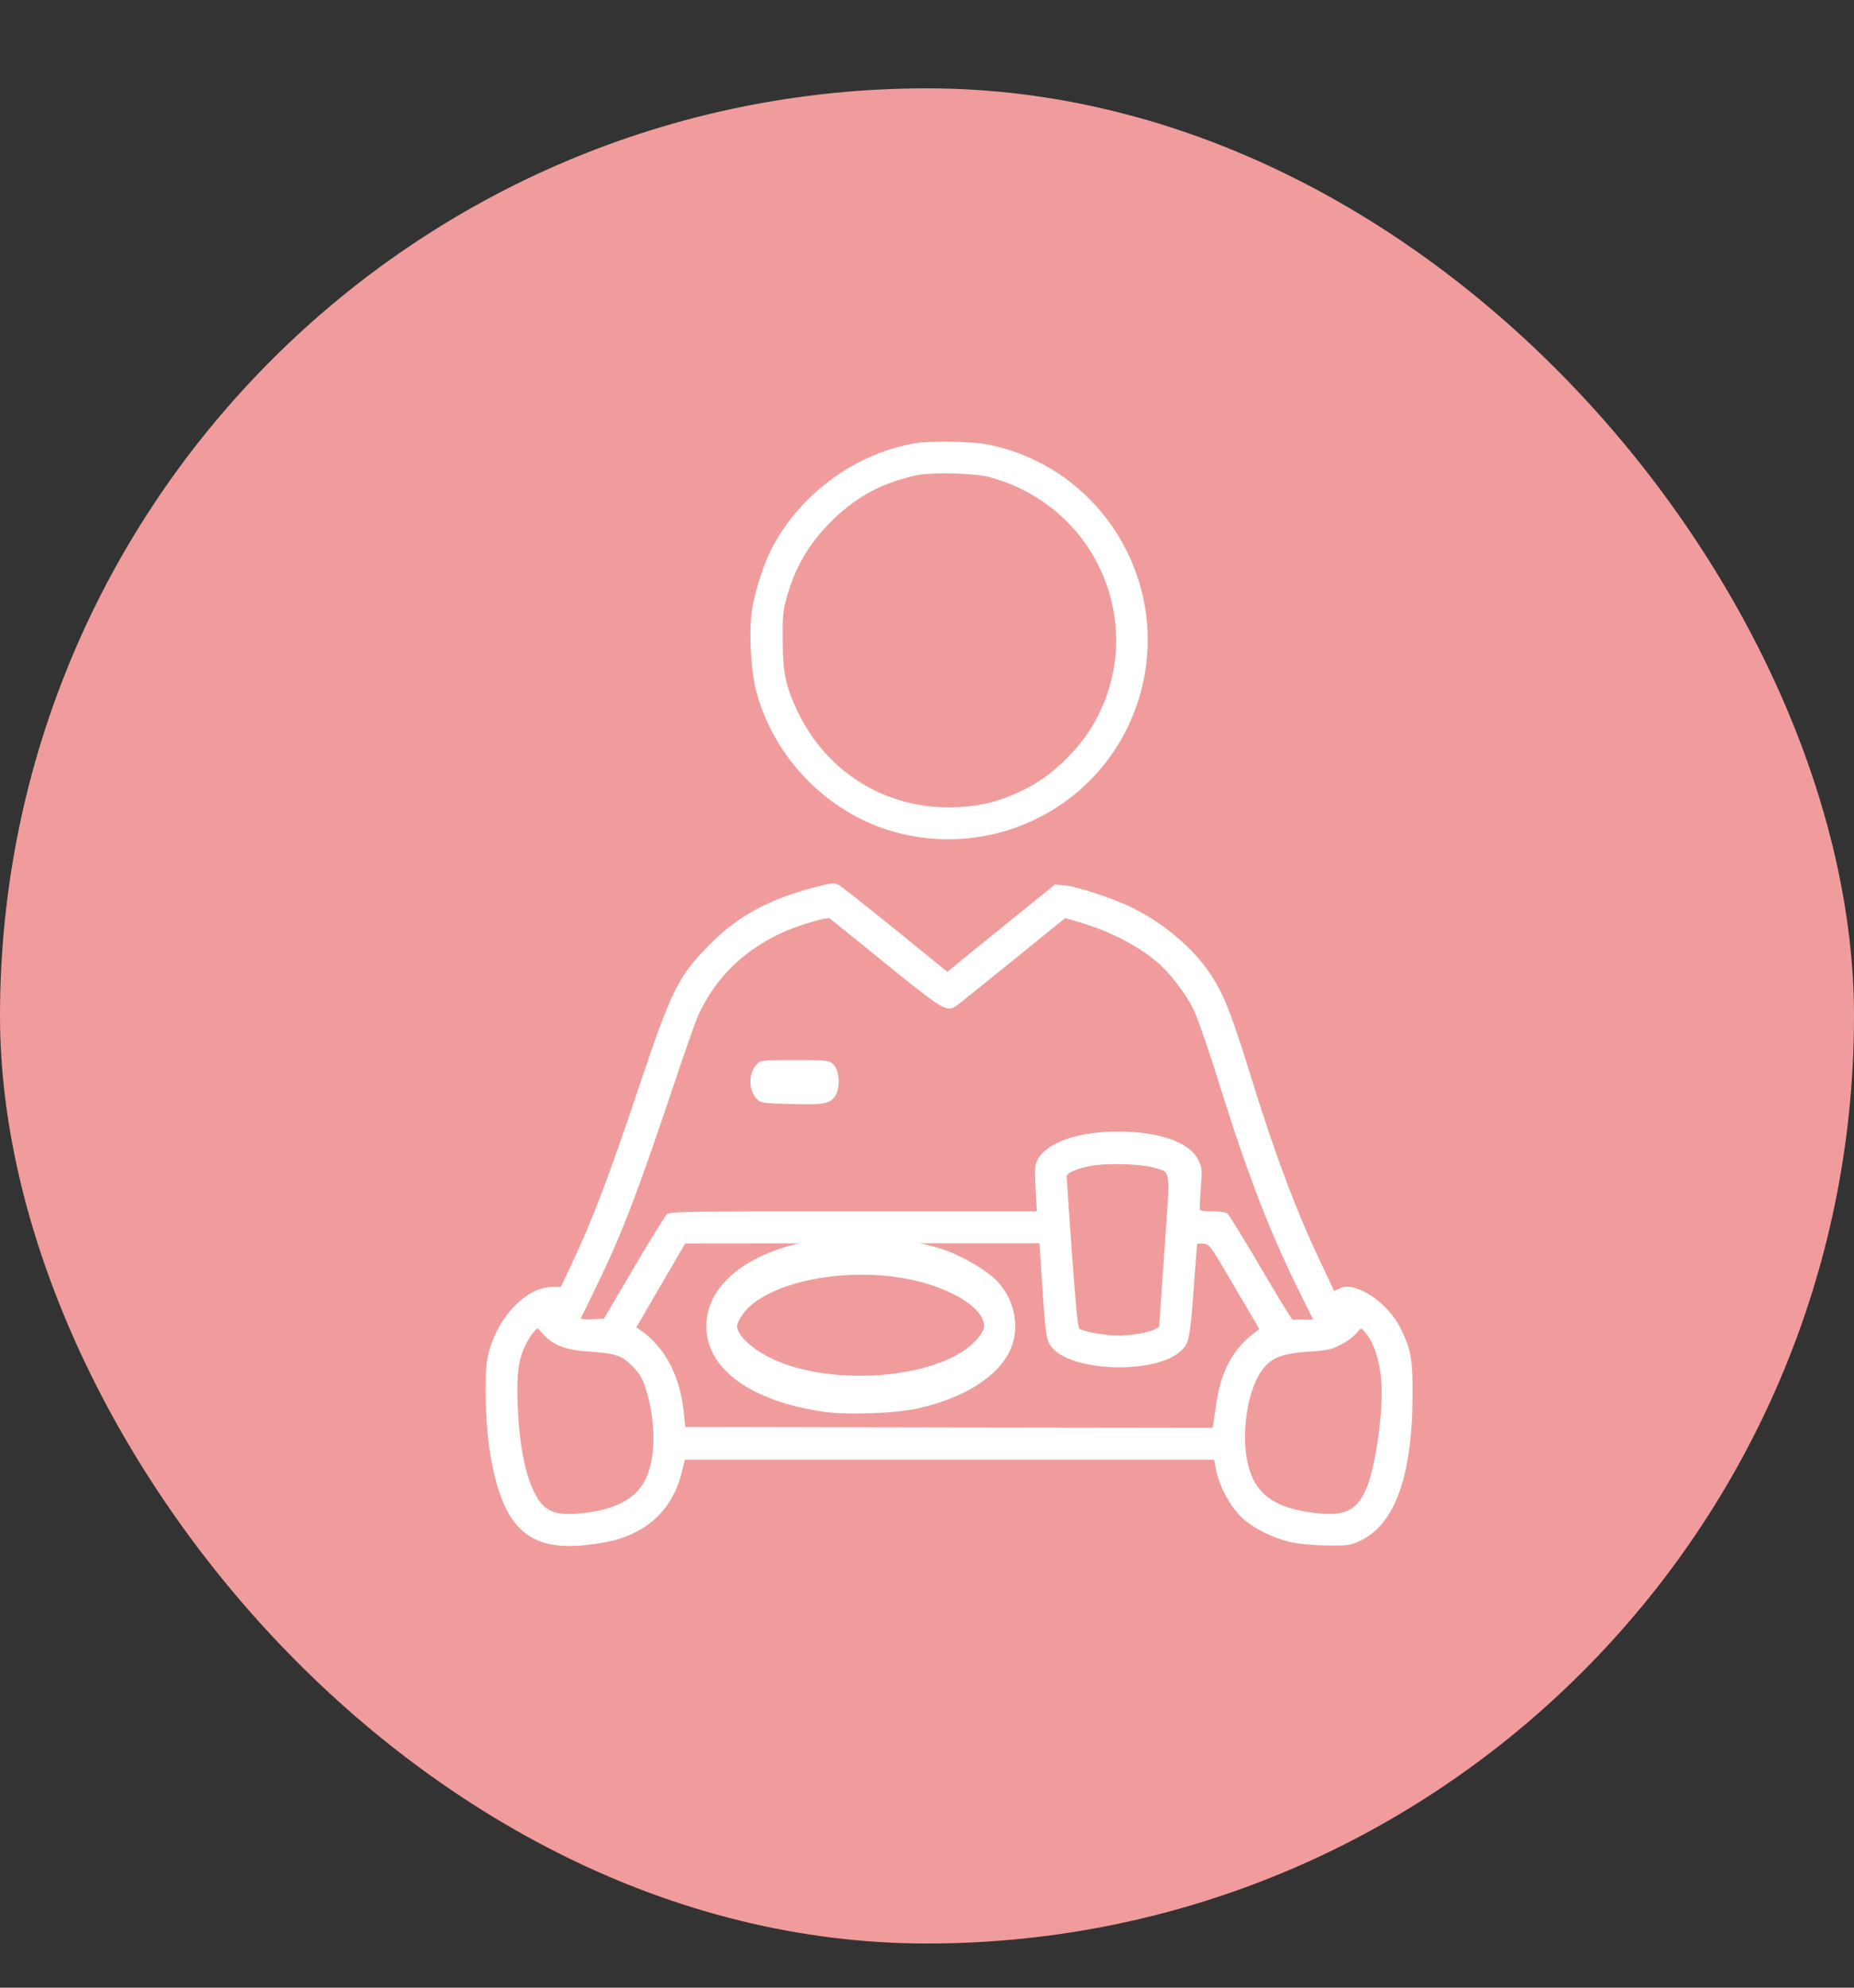 <svg width="42" height="45" viewBox="0 0 42 45" fill="none" xmlns="http://www.w3.org/2000/svg">
<rect x="0" y="0" width="42" height="45" fill="#333333" stroke="none"/>
<rect y="2" width="42" height="42" rx="21" fill="#F19C9C"/>
<path d="M20.731 10.035C19.394 10.264 18.167 11.15 17.514 12.358C17.309 12.736 17.097 13.39 17.034 13.812C16.963 14.316 17.007 15.162 17.128 15.635C17.534 17.19 18.804 18.462 20.341 18.856C22.733 19.466 25.151 18.088 25.824 15.733C26.555 13.181 24.935 10.547 22.335 10.055C22.005 9.992 21.057 9.98 20.731 10.035ZM22.426 10.803C23.72 11.158 24.719 12.11 25.112 13.367C25.517 14.654 25.198 16.068 24.282 17.048C23.932 17.422 23.606 17.674 23.212 17.871C22.622 18.163 22.127 18.281 21.462 18.277C20.003 18.273 18.706 17.446 18.072 16.115C17.793 15.524 17.734 15.237 17.73 14.505C17.726 13.965 17.738 13.827 17.817 13.544C17.998 12.882 18.297 12.354 18.765 11.87C19.339 11.28 19.933 10.945 20.739 10.764C21.089 10.685 22.076 10.709 22.426 10.803Z" fill="white"/>
<path d="M18.421 20.097C17.423 20.358 16.721 20.74 16.102 21.358C15.38 22.078 15.216 22.403 14.514 24.492C13.78 26.681 13.421 27.621 12.946 28.625L12.706 29.136H12.515C11.904 29.136 11.23 29.863 11.05 30.718C10.962 31.132 10.994 32.277 11.11 32.948C11.393 34.579 11.956 35.113 13.249 34.981C13.796 34.924 14.103 34.844 14.446 34.663C14.953 34.394 15.304 33.928 15.448 33.318L15.515 33.048H21.509H27.503L27.55 33.285C27.618 33.635 27.854 34.077 28.101 34.326C28.352 34.583 28.835 34.824 29.27 34.92C29.438 34.956 29.785 34.985 30.068 34.989C30.539 34.993 30.583 34.989 30.815 34.88C31.597 34.519 31.996 33.414 32 31.582C32.004 30.775 31.964 30.55 31.732 30.08C31.445 29.485 30.695 28.991 30.348 29.168L30.224 29.228L29.965 28.678C29.37 27.44 28.883 26.143 28.293 24.231C27.882 22.909 27.718 22.499 27.407 22.033C27.02 21.455 26.329 20.876 25.611 20.531C25.192 20.33 24.394 20.069 24.123 20.045L23.899 20.025L22.846 20.876C22.263 21.35 21.712 21.792 21.625 21.869L21.461 22.001L20.288 21.049C19.645 20.527 19.071 20.077 19.015 20.045C18.887 19.977 18.867 19.98 18.421 20.097ZM20.064 21.816C21.369 22.873 21.445 22.917 21.657 22.776C21.716 22.736 22.299 22.27 22.946 21.744L24.131 20.784L24.434 20.872C25.14 21.081 25.747 21.391 26.218 21.784C26.489 22.013 26.856 22.487 27.032 22.841C27.119 23.014 27.363 23.716 27.594 24.452C28.249 26.561 28.759 27.882 29.434 29.24L29.749 29.875H29.53C29.41 29.875 29.298 29.875 29.282 29.879C29.27 29.883 28.943 29.353 28.564 28.706C28.181 28.055 27.842 27.501 27.806 27.473C27.766 27.444 27.622 27.424 27.471 27.424C27.323 27.424 27.191 27.412 27.183 27.392C27.175 27.376 27.183 27.159 27.203 26.906C27.235 26.472 27.235 26.44 27.147 26.263C26.948 25.858 26.262 25.617 25.32 25.617C24.394 25.621 23.704 25.87 23.496 26.271C23.444 26.376 23.436 26.48 23.46 26.91L23.488 27.424H19.338C15.448 27.424 15.188 27.428 15.108 27.493C15.065 27.533 14.725 28.079 14.354 28.71L13.68 29.855L13.412 29.867C13.261 29.875 13.149 29.863 13.157 29.847C13.165 29.831 13.317 29.517 13.496 29.152C14.063 27.995 14.43 27.043 15.208 24.725C15.479 23.913 15.751 23.134 15.815 22.993C16.206 22.126 16.896 21.463 17.806 21.077C18.173 20.921 18.748 20.756 18.796 20.792C18.82 20.808 19.39 21.27 20.064 21.816ZM26.158 26.44C26.533 26.557 26.513 26.388 26.377 28.328L26.258 30.044L26.158 30.096C26.014 30.172 25.627 30.236 25.312 30.236C25.049 30.236 24.558 30.148 24.454 30.084C24.418 30.064 24.366 29.529 24.282 28.368C24.218 27.44 24.163 26.661 24.163 26.633C24.163 26.561 24.35 26.472 24.665 26.404C25.024 26.324 25.843 26.344 26.158 26.44ZM23.6 28.939C23.684 30.22 23.7 30.337 23.816 30.489C24.246 31.06 26.174 31.124 26.748 30.586C26.936 30.413 26.956 30.313 27.036 29.24C27.08 28.674 27.116 28.192 27.116 28.176C27.116 28.155 27.179 28.147 27.259 28.155C27.399 28.168 27.407 28.176 27.965 29.128L28.528 30.088L28.369 30.212C27.914 30.574 27.658 31.064 27.555 31.767C27.53 31.932 27.503 32.124 27.491 32.197L27.471 32.325L21.497 32.317L15.523 32.305L15.495 32.008C15.408 31.152 15.072 30.506 14.506 30.112L14.414 30.052L14.969 29.099L15.523 28.151L19.538 28.147H23.548L23.6 28.939ZM12.315 30.216C12.523 30.449 12.822 30.566 13.329 30.598C13.963 30.642 14.087 30.686 14.334 30.939C14.506 31.116 14.558 31.209 14.638 31.47C14.837 32.104 14.857 32.84 14.69 33.33C14.506 33.872 14.043 34.161 13.217 34.254C12.582 34.326 12.335 34.229 12.124 33.824C11.892 33.394 11.761 32.691 11.725 31.763C11.701 31.088 11.748 30.763 11.916 30.425C11.992 30.276 12.14 30.076 12.18 30.076C12.188 30.076 12.247 30.14 12.315 30.216ZM30.986 30.244C31.15 30.469 31.265 30.867 31.293 31.285C31.341 31.984 31.154 33.265 30.934 33.743C30.723 34.205 30.448 34.33 29.801 34.254C28.919 34.153 28.476 33.86 28.297 33.249C28.101 32.59 28.229 31.546 28.568 31.052C28.776 30.747 29.011 30.646 29.63 30.602C30.072 30.574 30.156 30.554 30.372 30.445C30.507 30.377 30.659 30.265 30.711 30.2C30.763 30.136 30.819 30.08 30.834 30.08C30.855 30.076 30.918 30.152 30.986 30.244Z" fill="white"/>
<path d="M17.109 24.14C16.961 24.329 16.965 24.659 17.113 24.843C17.215 24.971 17.249 24.977 17.886 24.993C18.645 25.016 18.794 24.988 18.912 24.826C19.035 24.653 19.027 24.279 18.9 24.123C18.806 24.006 18.764 24 18.004 24C17.22 24 17.211 24 17.109 24.14Z" fill="white"/>
<path d="M18.812 28.028C17.117 28.213 16 29.004 16 30.022C16 30.993 17.012 31.727 18.676 31.964C19.184 32.035 20.309 31.997 20.783 31.888C21.873 31.646 22.66 31.135 22.912 30.5C23.102 30.013 22.978 29.425 22.598 29.013C22.373 28.772 21.814 28.44 21.384 28.293C20.701 28.057 19.607 27.943 18.812 28.028ZM20.441 28.933C21.291 29.075 22.055 29.454 22.245 29.837C22.334 30.022 22.311 30.117 22.113 30.339C21.38 31.163 19.068 31.414 17.629 30.822C17.109 30.609 16.698 30.254 16.698 30.017C16.698 29.965 16.76 29.842 16.834 29.743C17.338 29.061 18.987 28.691 20.441 28.933Z" fill="white"/>
</svg>
